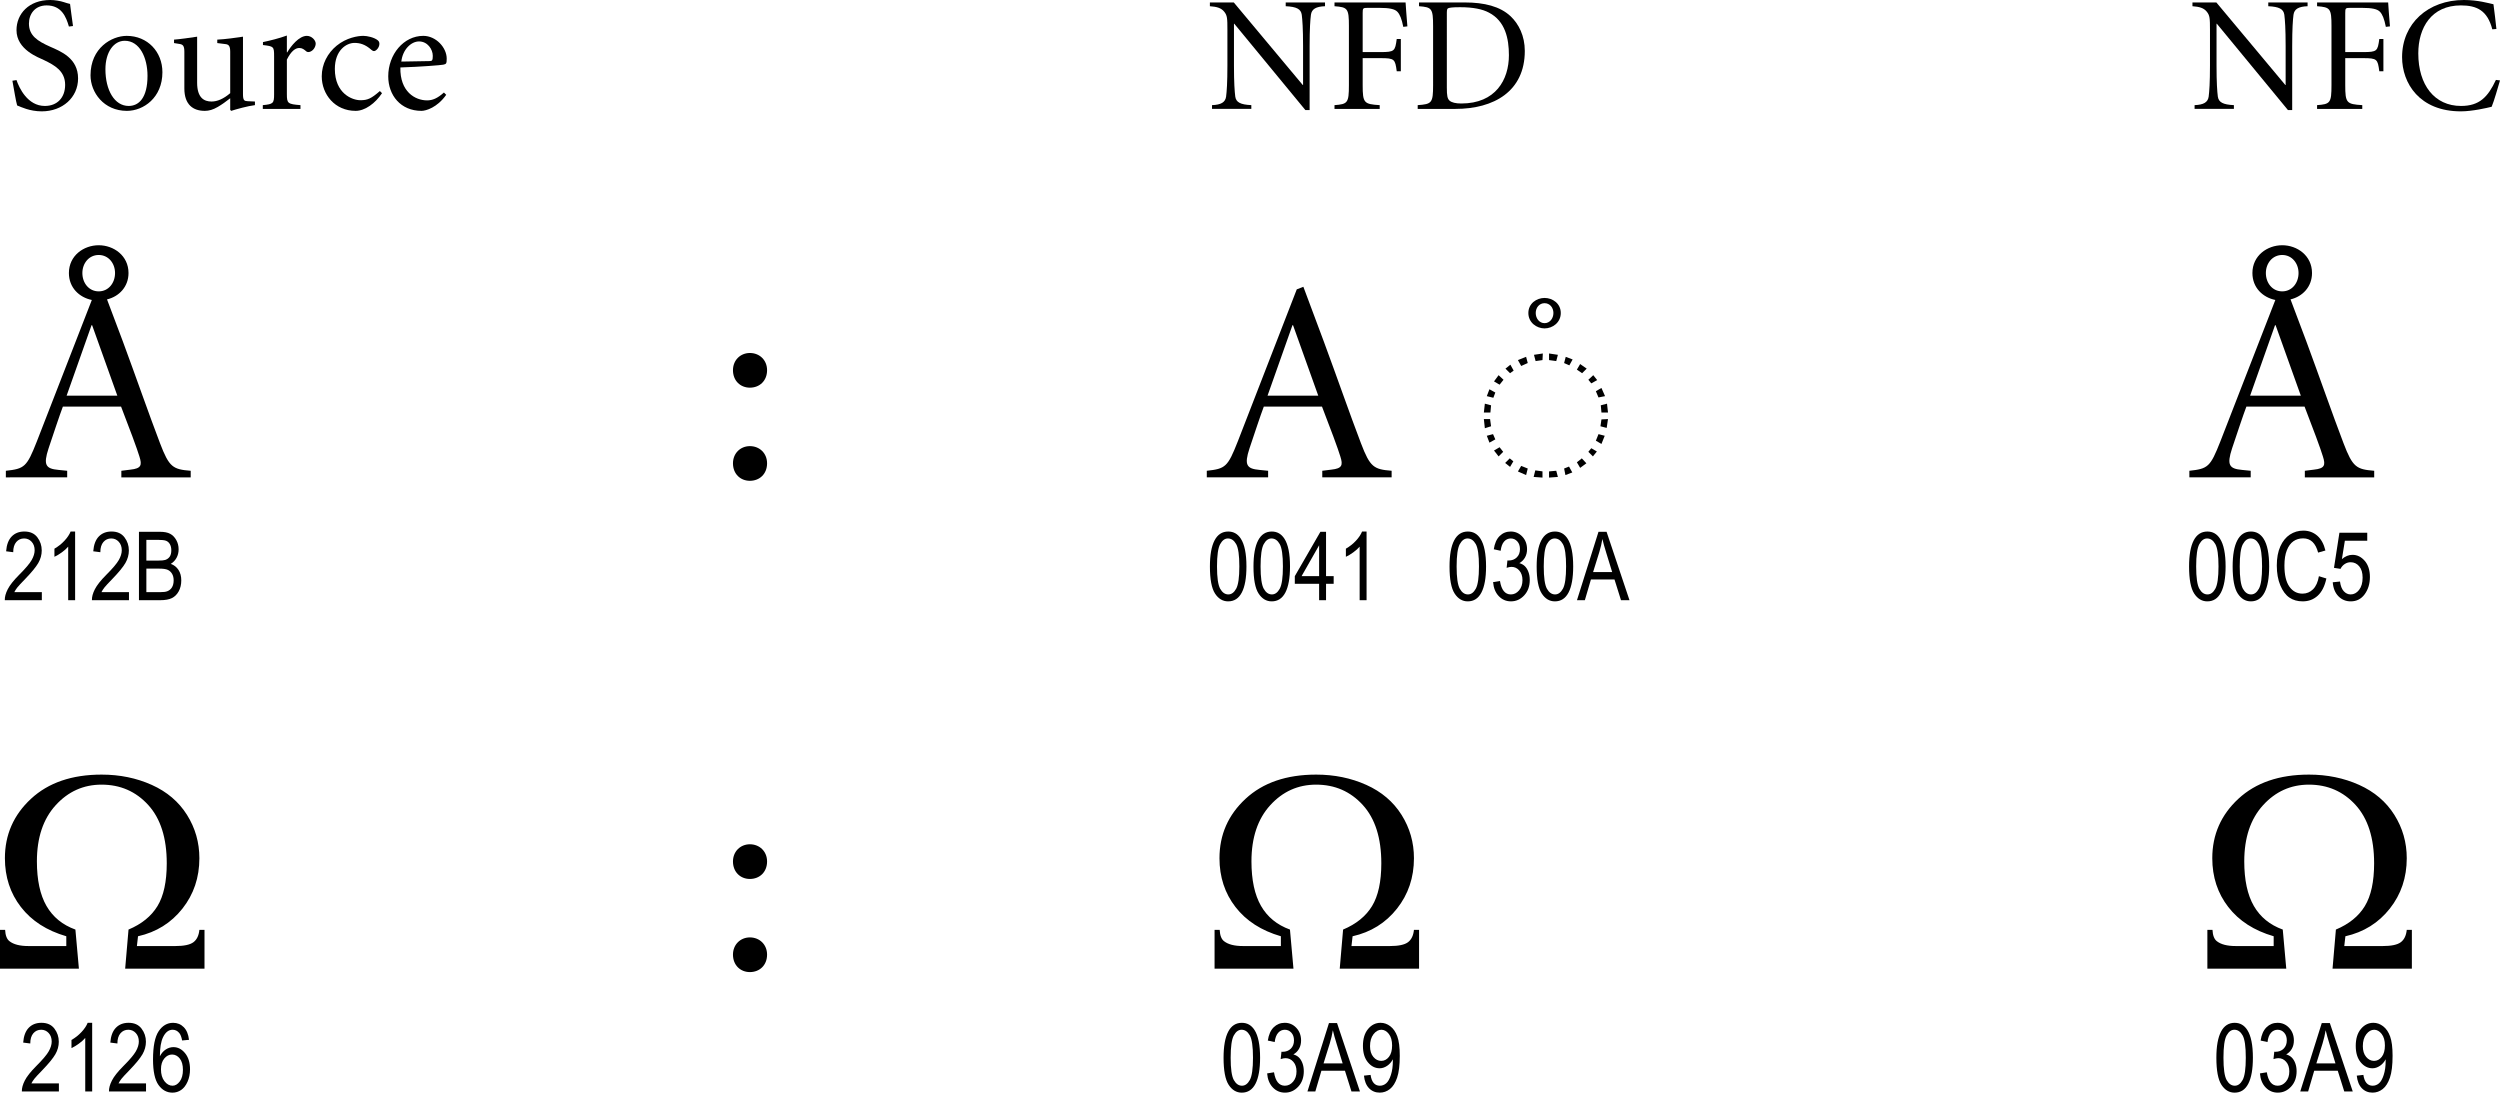 <?xml version="1.0" encoding="utf-8"?>
<!-- Generator: Adobe Illustrator 12.0.1, SVG Export Plug-In . SVG Version: 6.00 Build 51448)  -->
<!DOCTYPE svg PUBLIC "-//W3C//DTD SVG 1.1//EN" "http://www.w3.org/Graphics/SVG/1.1/DTD/svg11.dtd">
<svg  version="1.1" id="Layer_1" xmlns="http://www.w3.org/2000/svg" xmlns:xlink="http://www.w3.org/1999/xlink" width="366.386" height="160.132"
	 viewBox="0 0 366.386 160.132" overflow="visible" enable-background="new 0 0 366.386 160.132" xml:space="preserve">
<g>
	<path d="M347.948,69.96h-10.164v-0.966l1.344-0.168c1.555-0.168,1.723-0.63,1.303-1.932c-0.294-1.008-1.513-4.284-2.688-7.308
		h-8.525c-0.421,1.092-1.513,4.368-2.101,6.132c-0.798,2.436-0.42,2.982,1.47,3.15l1.261,0.126v0.966h-8.988v-0.966
		c2.73-0.294,3.066-0.546,4.536-4.284l8.063-20.748c-1.848-0.378-3.359-1.806-3.359-3.948c0-2.562,2.184-4.074,4.368-4.074
		c2.184,0,4.367,1.512,4.367,4.074c0,2.016-1.386,3.444-3.149,3.864l2.31,6.132c1.975,5.334,3.822,10.668,5.46,14.952
		c1.344,3.528,1.891,3.822,4.494,4.032V69.96z M329.763,57.99h7.434L333.5,47.658h-0.084L329.763,57.99z M332.072,40.014
		c0,1.47,0.966,2.688,2.395,2.688c1.428,0,2.394-1.218,2.394-2.688c0-1.428-0.966-2.646-2.394-2.646
		C333.038,37.368,332.072,38.586,332.072,40.014z"/>
</g>
<g>
	<path d="M320.819,83.019c0-1.683,0.227-2.956,0.68-3.822c0.452-0.866,1.12-1.299,2.003-1.299c0.782,0,1.399,0.351,1.85,1.053
		c0.546,0.848,0.819,2.204,0.819,4.068c0,1.672-0.226,2.942-0.676,3.811c-0.45,0.869-1.119,1.303-2.007,1.303
		c-0.782,0-1.423-0.383-1.922-1.148C321.068,86.218,320.819,84.896,320.819,83.019z M321.858,83.015
		c0,1.627,0.155,2.717,0.466,3.271c0.312,0.553,0.709,0.83,1.194,0.83c0.459,0,0.842-0.28,1.15-0.841s0.463-1.647,0.463-3.261
		c0-1.632-0.155-2.723-0.466-3.274c-0.312-0.552-0.714-0.827-1.208-0.827c-0.454,0-0.834,0.28-1.141,0.841
		C322.012,80.314,321.858,81.401,321.858,83.015z"/>
	<path d="M327.204,83.019c0-1.683,0.227-2.956,0.68-3.822c0.452-0.866,1.12-1.299,2.003-1.299c0.782,0,1.399,0.351,1.85,1.053
		c0.546,0.848,0.819,2.204,0.819,4.068c0,1.672-0.226,2.942-0.676,3.811c-0.45,0.869-1.119,1.303-2.007,1.303
		c-0.782,0-1.423-0.383-1.922-1.148C327.453,86.218,327.204,84.896,327.204,83.019z M328.243,83.015
		c0,1.627,0.155,2.717,0.466,3.271c0.312,0.553,0.709,0.83,1.194,0.83c0.459,0,0.842-0.28,1.15-0.841s0.463-1.647,0.463-3.261
		c0-1.632-0.155-2.723-0.466-3.274c-0.312-0.552-0.714-0.827-1.208-0.827c-0.454,0-0.834,0.28-1.141,0.841
		C328.396,80.314,328.243,81.401,328.243,83.015z"/>
	<path d="M339.847,84.444l1.094,0.336c-0.241,1.126-0.664,1.967-1.268,2.521c-0.604,0.554-1.339,0.831-2.205,0.831
		c-0.761,0-1.411-0.186-1.951-0.558c-0.54-0.371-0.981-0.968-1.326-1.788c-0.344-0.82-0.516-1.789-0.516-2.906
		c0-1.104,0.172-2.037,0.517-2.801c0.344-0.764,0.81-1.34,1.397-1.729c0.589-0.39,1.245-0.585,1.97-0.585
		c0.793,0,1.475,0.247,2.045,0.74c0.569,0.494,0.968,1.219,1.196,2.174l-1.07,0.305c-0.365-1.391-1.097-2.086-2.195-2.086
		c-0.547,0-1.021,0.141-1.422,0.421c-0.401,0.28-0.722,0.718-0.961,1.311c-0.24,0.593-0.359,1.343-0.359,2.251
		c0,1.373,0.241,2.402,0.725,3.09c0.483,0.686,1.127,1.029,1.93,1.029c0.593,0,1.104-0.211,1.535-0.634
		C339.412,85.943,339.7,85.303,339.847,84.444z"/>
	<path d="M341.874,85.335l1.063-0.109c0.082,0.637,0.267,1.111,0.556,1.423c0.288,0.312,0.623,0.468,1.005,0.468
		c0.478,0,0.889-0.22,1.234-0.66c0.345-0.439,0.518-1.04,0.518-1.802c0-0.716-0.167-1.271-0.501-1.665
		c-0.333-0.395-0.752-0.592-1.257-0.592c-0.304,0-0.589,0.086-0.854,0.257s-0.476,0.409-0.63,0.715l-0.953-0.15l0.797-5.149h4.078
		v1.18h-3.281l-0.433,2.689c0.487-0.418,1.004-0.627,1.551-0.627c0.688,0,1.284,0.293,1.792,0.879s0.762,1.376,0.762,2.37
		c0,0.981-0.254,1.821-0.762,2.521s-1.19,1.05-2.047,1.05c-0.71,0-1.311-0.247-1.8-0.742
		C342.222,86.896,341.942,86.21,341.874,85.335z"/>
</g>
<g>
	<path d="M193.784,68.994l1.344-0.168c1.555-0.168,1.723-0.63,1.303-1.932c-0.294-1.008-1.513-4.284-2.688-7.308h-8.525
		c-0.421,1.092-1.513,4.368-2.101,6.132c-0.798,2.436-0.42,2.982,1.47,3.15l1.261,0.126v0.966h-8.988v-0.966
		c2.73-0.294,3.066-0.546,4.536-4.284l8.651-22.302l0.967-0.378l2.981,7.98c1.975,5.334,3.822,10.668,5.46,14.952
		c1.344,3.528,1.891,3.822,4.494,4.032v0.966h-10.164V68.994z M185.763,57.99h7.434L189.5,47.658h-0.084L185.763,57.99z"/>
</g>
<g>
	<path d="M177.319,83.019c0-1.683,0.227-2.956,0.68-3.822c0.452-0.866,1.12-1.299,2.003-1.299c0.782,0,1.399,0.351,1.85,1.053
		c0.546,0.848,0.819,2.204,0.819,4.068c0,1.672-0.226,2.942-0.676,3.811c-0.45,0.869-1.119,1.303-2.007,1.303
		c-0.782,0-1.423-0.383-1.922-1.148C177.568,86.218,177.319,84.896,177.319,83.019z M178.358,83.015
		c0,1.627,0.155,2.717,0.466,3.271c0.312,0.553,0.709,0.83,1.194,0.83c0.459,0,0.842-0.28,1.15-0.841s0.463-1.647,0.463-3.261
		c0-1.632-0.155-2.723-0.466-3.274c-0.312-0.552-0.714-0.827-1.208-0.827c-0.454,0-0.834,0.28-1.141,0.841
		C178.512,80.314,178.358,81.401,178.358,83.015z"/>
	<path d="M183.704,83.019c0-1.683,0.227-2.956,0.68-3.822c0.452-0.866,1.12-1.299,2.003-1.299c0.782,0,1.399,0.351,1.85,1.053
		c0.546,0.848,0.819,2.204,0.819,4.068c0,1.672-0.226,2.942-0.676,3.811c-0.45,0.869-1.119,1.303-2.007,1.303
		c-0.782,0-1.423-0.383-1.922-1.148C183.953,86.218,183.704,84.896,183.704,83.019z M184.743,83.015
		c0,1.627,0.155,2.717,0.466,3.271c0.312,0.553,0.709,0.83,1.194,0.83c0.459,0,0.842-0.28,1.15-0.841s0.463-1.647,0.463-3.261
		c0-1.632-0.155-2.723-0.466-3.274c-0.312-0.552-0.714-0.827-1.208-0.827c-0.454,0-0.834,0.28-1.141,0.841
		C184.896,80.314,184.743,81.401,184.743,83.015z"/>
	<path d="M193.323,87.96v-2.398h-3.563v-1.125l3.75-6.5h0.828v6.5h1.117v1.125h-1.117v2.398H193.323z M193.323,84.437v-4.522
		l-2.571,4.522H193.323z"/>
	<path d="M200.278,87.96h-1.016v-7.844c-0.232,0.273-0.545,0.553-0.937,0.838s-0.751,0.501-1.079,0.646v-1.188
		c0.556-0.319,1.047-0.709,1.474-1.169c0.426-0.46,0.726-0.909,0.898-1.347h0.659V87.96z"/>
	<path d="M212.436,83.019c0-1.683,0.227-2.956,0.679-3.822c0.453-0.866,1.121-1.299,2.004-1.299c0.783,0,1.399,0.351,1.85,1.053
		c0.546,0.848,0.819,2.204,0.819,4.068c0,1.672-0.226,2.942-0.676,3.811c-0.45,0.869-1.119,1.303-2.007,1.303
		c-0.783,0-1.423-0.383-1.922-1.148C212.685,86.218,212.436,84.896,212.436,83.019z M213.475,83.015
		c0,1.627,0.155,2.717,0.466,3.271c0.312,0.553,0.709,0.83,1.194,0.83c0.459,0,0.842-0.28,1.15-0.841s0.463-1.647,0.463-3.261
		c0-1.632-0.155-2.723-0.466-3.274c-0.312-0.552-0.714-0.827-1.208-0.827c-0.454,0-0.834,0.28-1.141,0.841
		C213.628,80.314,213.475,81.401,213.475,83.015z"/>
	<path d="M218.82,85.312l1.008-0.164c0.21,1.313,0.741,1.969,1.594,1.969c0.46,0,0.859-0.194,1.197-0.584
		c0.337-0.39,0.506-0.895,0.506-1.514c0-0.584-0.155-1.053-0.466-1.408c-0.31-0.355-0.691-0.533-1.143-0.533
		c-0.191,0-0.429,0.046-0.712,0.137l0.117-1.082l0.157,0.014c0.498,0,0.902-0.152,1.213-0.457s0.466-0.711,0.466-1.221
		c0-0.468-0.13-0.844-0.39-1.129c-0.26-0.283-0.576-0.426-0.949-0.426c-0.387,0-0.714,0.149-0.98,0.447
		c-0.267,0.299-0.436,0.751-0.509,1.357l-1.008-0.219c0.128-0.858,0.415-1.506,0.861-1.944c0.447-0.438,0.987-0.657,1.62-0.657
		c0.666,0,1.231,0.246,1.696,0.738c0.465,0.491,0.697,1.111,0.697,1.857c0,0.456-0.1,0.859-0.298,1.21s-0.475,0.626-0.83,0.826
		c0.327,0.092,0.598,0.242,0.811,0.451c0.214,0.21,0.387,0.489,0.519,0.841c0.132,0.351,0.197,0.742,0.197,1.175
		c0,0.92-0.271,1.673-0.813,2.258s-1.19,0.878-1.946,0.878c-0.701,0-1.296-0.255-1.783-0.765S218.889,86.172,218.82,85.312z"/>
	<path d="M225.205,83.019c0-1.683,0.227-2.956,0.679-3.822c0.453-0.866,1.121-1.299,2.004-1.299c0.783,0,1.399,0.351,1.85,1.053
		c0.546,0.848,0.819,2.204,0.819,4.068c0,1.672-0.226,2.942-0.676,3.811c-0.45,0.869-1.119,1.303-2.007,1.303
		c-0.783,0-1.423-0.383-1.922-1.148C225.454,86.218,225.205,84.896,225.205,83.019z M226.244,83.015
		c0,1.627,0.155,2.717,0.466,3.271c0.312,0.553,0.709,0.83,1.194,0.83c0.459,0,0.842-0.28,1.15-0.841s0.463-1.647,0.463-3.261
		c0-1.632-0.155-2.723-0.466-3.274c-0.312-0.552-0.714-0.827-1.208-0.827c-0.454,0-0.834,0.28-1.141,0.841
		C226.397,80.314,226.244,81.401,226.244,83.015z"/>
	<path d="M231.113,87.96l3.153-10.023h1.184l3.358,10.023h-1.244l-0.954-3.039h-3.452l-0.89,3.039H231.113z M233.474,83.843h2.798
		l-0.854-2.775c-0.265-0.853-0.458-1.545-0.581-2.078c-0.106,0.643-0.256,1.28-0.449,1.914L233.474,83.843z"/>
</g>
<g>
	<path d="M207.969,141.96h-11.625l0.491-5.729c1.922-0.806,3.336-1.952,4.242-3.44s1.36-3.578,1.36-6.268
		c0-3.714-0.905-6.564-2.718-8.551c-1.811-1.986-4.091-2.98-6.839-2.98c-2.652,0-4.895,1.008-6.727,3.021s-2.748,4.755-2.748,8.223
		c0,2.731,0.468,4.909,1.405,6.534s2.35,2.778,4.238,3.461l0.513,5.729H178v-5.688h0.75c0.04,0.818,0.255,1.375,0.646,1.67
		c0.604,0.471,1.524,0.705,2.761,0.705h5.56v-1.434c-2.869-0.833-5.086-2.261-6.65-4.283c-1.564-2.021-2.347-4.406-2.347-7.152
		c0-3.443,1.274-6.347,3.823-8.711c2.55-2.363,5.998-3.545,10.345-3.545c2.665,0,5.115,0.502,7.351,1.506
		c2.234,1.005,3.957,2.471,5.167,4.396c1.21,1.927,1.814,4.045,1.814,6.354c0,2.828-0.83,5.291-2.489,7.389
		c-1.659,2.097-3.828,3.445-6.504,4.047l-0.164,1.434h5.626c1.274,0,2.16-0.188,2.659-0.563c0.498-0.376,0.789-0.979,0.872-1.812
		h0.75V141.96z"/>
</g>
<g>
	<path d="M29.969,141.96H18.344l0.491-5.729c1.922-0.806,3.336-1.952,4.243-3.44c0.906-1.488,1.36-3.578,1.36-6.268
		c0-3.714-0.906-6.564-2.717-8.551s-4.091-2.98-6.839-2.98c-2.652,0-4.895,1.008-6.727,3.021s-2.748,4.755-2.748,8.223
		c0,2.731,0.468,4.909,1.405,6.534s2.35,2.778,4.238,3.461l0.513,5.729H0v-5.688h0.75c0.04,0.818,0.255,1.375,0.645,1.67
		c0.604,0.471,1.525,0.705,2.761,0.705h5.56v-1.434c-2.869-0.833-5.086-2.261-6.65-4.283c-1.564-2.021-2.347-4.406-2.347-7.152
		c0-3.443,1.274-6.347,3.824-8.711c2.549-2.363,5.998-3.545,10.344-3.545c2.665,0,5.115,0.502,7.351,1.506
		c2.235,1.005,3.957,2.471,5.167,4.396c1.209,1.927,1.814,4.045,1.814,6.354c0,2.828-0.83,5.291-2.489,7.389
		c-1.659,2.097-3.828,3.445-6.504,4.047l-0.164,1.434h5.626c1.274,0,2.16-0.188,2.659-0.563s0.79-0.979,0.873-1.812h0.75V141.96z"/>
</g>
<g>
	<path d="M179.319,155.019c0-1.683,0.227-2.956,0.68-3.822c0.452-0.866,1.12-1.299,2.003-1.299c0.782,0,1.399,0.351,1.85,1.053
		c0.546,0.848,0.819,2.204,0.819,4.068c0,1.672-0.226,2.942-0.676,3.811c-0.45,0.869-1.119,1.303-2.007,1.303
		c-0.782,0-1.423-0.383-1.922-1.148C179.568,158.218,179.319,156.896,179.319,155.019z M180.358,155.015
		c0,1.627,0.155,2.717,0.466,3.271c0.312,0.553,0.709,0.83,1.194,0.83c0.459,0,0.842-0.28,1.15-0.841s0.463-1.647,0.463-3.261
		c0-1.632-0.155-2.723-0.466-3.274c-0.312-0.552-0.714-0.827-1.208-0.827c-0.454,0-0.834,0.28-1.141,0.841
		C180.512,152.314,180.358,153.401,180.358,155.015z"/>
	<path d="M185.704,157.312l1.008-0.164c0.21,1.313,0.741,1.969,1.594,1.969c0.461,0,0.859-0.194,1.197-0.584
		c0.337-0.39,0.506-0.895,0.506-1.514c0-0.584-0.155-1.053-0.466-1.408c-0.31-0.355-0.691-0.533-1.143-0.533
		c-0.191,0-0.429,0.046-0.712,0.137l0.117-1.082l0.157,0.014c0.498,0,0.902-0.152,1.213-0.457s0.466-0.711,0.466-1.221
		c0-0.468-0.13-0.844-0.39-1.129c-0.26-0.283-0.576-0.426-0.949-0.426c-0.388,0-0.714,0.149-0.98,0.447
		c-0.267,0.299-0.437,0.751-0.509,1.357l-1.008-0.219c0.128-0.858,0.415-1.506,0.861-1.944c0.447-0.438,0.987-0.657,1.621-0.657
		c0.665,0,1.23,0.246,1.695,0.738c0.465,0.491,0.697,1.111,0.697,1.857c0,0.456-0.1,0.859-0.298,1.21s-0.475,0.626-0.83,0.826
		c0.327,0.092,0.597,0.242,0.811,0.451c0.214,0.21,0.387,0.489,0.519,0.841c0.131,0.351,0.197,0.742,0.197,1.175
		c0,0.92-0.271,1.673-0.813,2.258c-0.542,0.585-1.191,0.878-1.946,0.878c-0.702,0-1.296-0.255-1.783-0.765
		S185.772,158.172,185.704,157.312z"/>
	<path d="M191.612,159.96l3.153-10.023h1.184l3.358,10.023h-1.244l-0.955-3.039h-3.451l-0.89,3.039H191.612z M193.973,155.843h2.798
		l-0.854-2.775c-0.265-0.853-0.458-1.545-0.581-2.078c-0.106,0.643-0.256,1.28-0.449,1.914L193.973,155.843z"/>
	<path d="M199.894,157.64l0.969-0.109c0.154,1.058,0.609,1.586,1.363,1.586c0.337,0,0.643-0.115,0.918-0.345
		c0.274-0.23,0.508-0.639,0.698-1.227c0.191-0.587,0.286-1.272,0.286-2.056v-0.246c-0.209,0.405-0.49,0.727-0.845,0.963
		c-0.354,0.237-0.716,0.355-1.084,0.355c-0.668,0-1.244-0.293-1.729-0.878c-0.483-0.586-0.726-1.387-0.726-2.403
		c0-1.048,0.251-1.873,0.754-2.478c0.503-0.604,1.113-0.905,1.833-0.905c0.509,0,0.984,0.169,1.426,0.506
		c0.441,0.338,0.783,0.834,1.024,1.49c0.24,0.656,0.361,1.603,0.361,2.838c0,1.376-0.13,2.444-0.389,3.206
		c-0.26,0.761-0.611,1.317-1.056,1.668c-0.443,0.351-0.94,0.526-1.491,0.526c-0.624,0-1.145-0.213-1.563-0.641
		C200.226,159.065,199.976,158.447,199.894,157.64z M204.019,153.218c0-0.716-0.159-1.278-0.477-1.689
		c-0.318-0.41-0.684-0.615-1.097-0.615c-0.431,0-0.815,0.219-1.154,0.656c-0.338,0.438-0.507,1.021-0.507,1.752
		c0,0.656,0.161,1.18,0.483,1.569s0.708,0.585,1.157,0.585c0.445,0,0.822-0.196,1.131-0.588
		C203.864,154.495,204.019,153.938,204.019,153.218z"/>
</g>
<g>
	<path d="M8.632,158.78v1.18h-5.43c-0.014-0.479,0.13-1.014,0.433-1.605c0.302-0.593,0.855-1.292,1.659-2.099
		c0.94-0.939,1.556-1.666,1.847-2.179c0.291-0.513,0.436-0.991,0.436-1.434c0-0.511-0.148-0.927-0.445-1.248
		s-0.663-0.482-1.098-0.482c-0.467,0-0.85,0.174-1.149,0.521c-0.299,0.347-0.449,0.846-0.449,1.494l-1.039-0.133
		c0.073-0.962,0.345-1.686,0.815-2.17c0.471-0.486,1.09-0.729,1.859-0.729c0.836,0,1.47,0.282,1.9,0.848s0.645,1.208,0.645,1.928
		c0,0.639-0.168,1.25-0.505,1.836s-0.977,1.366-1.919,2.342c-0.601,0.616-0.989,1.036-1.165,1.26
		c-0.175,0.223-0.317,0.446-0.427,0.67H8.632z"/>
	<path d="M13.509,159.96h-1.016v-7.844c-0.232,0.273-0.544,0.553-0.936,0.838c-0.392,0.285-0.751,0.501-1.08,0.646v-1.188
		c0.556-0.319,1.047-0.709,1.474-1.169c0.426-0.46,0.726-0.909,0.899-1.347h0.659V159.96z"/>
	<path d="M21.401,158.78v1.18h-5.43c-0.014-0.479,0.13-1.014,0.433-1.605c0.302-0.593,0.855-1.292,1.659-2.099
		c0.94-0.939,1.556-1.666,1.847-2.179c0.291-0.513,0.436-0.991,0.436-1.434c0-0.511-0.148-0.927-0.445-1.248
		s-0.663-0.482-1.098-0.482c-0.467,0-0.85,0.174-1.149,0.521c-0.299,0.347-0.449,0.846-0.449,1.494l-1.039-0.133
		c0.073-0.962,0.345-1.686,0.815-2.17c0.471-0.486,1.09-0.729,1.859-0.729c0.836,0,1.47,0.282,1.9,0.848s0.645,1.208,0.645,1.928
		c0,0.639-0.168,1.25-0.505,1.836s-0.977,1.366-1.919,2.342c-0.601,0.616-0.989,1.036-1.165,1.26
		c-0.175,0.223-0.317,0.446-0.427,0.67H21.401z"/>
	<path d="M27.7,152.39l-1.008,0.094c-0.095-0.512-0.236-0.877-0.422-1.095c-0.268-0.317-0.59-0.476-0.966-0.476
		c-0.585,0-1.055,0.364-1.409,1.093c-0.304,0.628-0.458,1.557-0.462,2.786c0.231-0.438,0.523-0.769,0.873-0.994
		c0.351-0.225,0.721-0.338,1.112-0.338c0.651,0,1.218,0.295,1.703,0.885c0.484,0.591,0.727,1.38,0.727,2.369
		c0,0.67-0.122,1.277-0.365,1.822c-0.244,0.544-0.557,0.946-0.939,1.206s-0.804,0.39-1.263,0.39c-0.829,0-1.512-0.374-2.049-1.121
		c-0.537-0.748-0.806-1.994-0.806-3.74c0-1.937,0.275-3.316,0.825-4.139c0.551-0.823,1.255-1.234,2.115-1.234
		c0.623,0,1.145,0.213,1.565,0.639S27.609,151.579,27.7,152.39z M23.591,156.712c0,0.724,0.17,1.306,0.51,1.745
		s0.735,0.659,1.184,0.659c0.395,0,0.748-0.207,1.058-0.621c0.311-0.415,0.466-0.984,0.466-1.709c0-0.71-0.154-1.261-0.463-1.652
		s-0.685-0.588-1.129-0.588c-0.436,0-0.815,0.194-1.14,0.584C23.753,155.52,23.591,156.047,23.591,156.712z"/>
</g>
<g>
	<path d="M2.418,11.736c0.384,1.128,1.608,3.792,4.152,3.792c1.824,0,2.976-1.224,2.976-3.096c0-2.04-1.56-2.88-3.096-3.624
		C5.658,8.424,2.418,7.296,2.418,4.416C2.418,2.04,4.218,0,7.362,0c0.672,0,1.488,0.144,1.992,0.312
		c0.312,0.096,0.648,0.216,0.912,0.264c0.096,0.84,0.24,1.8,0.432,3.24l-0.6,0.072C9.69,2.472,9.019,0.792,6.834,0.792
		c-1.704,0-2.592,1.248-2.592,2.664c0,1.776,1.272,2.568,3.096,3.384c1.584,0.696,4.104,1.68,4.104,4.656
		c0,2.784-2.28,4.824-5.328,4.824c-0.864,0-1.68-0.168-2.28-0.36s-1.032-0.384-1.32-0.504c-0.192-0.624-0.456-2.328-0.696-3.624
		L2.418,11.736z"/>
	<path d="M13.266,11.04c0-4.032,3.12-5.784,5.304-5.784c3.048,0,5.232,2.328,5.232,5.328c0,3.744-2.784,5.664-5.208,5.664
		C15.21,16.248,13.266,13.536,13.266,11.04z M21.618,11.112c0-2.664-1.152-5.136-3.336-5.136c-1.608,0-2.832,1.656-2.832,4.176
		c0,3.048,1.32,5.376,3.408,5.376C20.346,15.528,21.618,14.352,21.618,11.112z"/>
	<path d="M33.738,7.584c0-0.888-0.24-1.08-0.744-1.128l-1.152-0.144V5.808c1.104-0.048,2.856-0.288,3.768-0.432v8.4
		c0,0.96,0.192,1.032,0.696,1.056l1.056,0.048v0.528c-1.008,0.12-2.76,0.6-3.48,0.84l-0.144-0.144V14.4
		c-0.552,0.432-1.2,0.912-1.824,1.272c-0.696,0.408-1.296,0.576-1.896,0.576c-1.704,0-3-0.888-3-3.288V7.584
		c0-0.888-0.216-1.08-0.768-1.152l-0.744-0.12V5.808c0.72-0.048,2.472-0.288,3.384-0.432v6.744c0,2.232,1.032,2.76,2.112,2.76
		c0.84,0,1.752-0.384,2.736-1.224V7.584z"/>
	<path d="M42.042,13.8c0,1.344,0.12,1.464,1.992,1.608v0.552h-5.52v-0.552c1.536-0.144,1.656-0.264,1.656-1.608V8.256
		c0-1.44-0.048-1.464-1.632-1.656V6.168c1.128-0.24,2.304-0.528,3.504-0.96V7.68h0.048c0.552-0.936,1.728-2.424,2.88-2.424
		c0.72,0,1.296,0.648,1.296,1.128c0,0.408-0.264,0.96-0.768,1.176c-0.264,0.12-0.48,0.072-0.6-0.024
		c-0.336-0.288-0.6-0.504-1.032-0.504c-0.576,0-1.2,0.456-1.824,1.704V13.8z"/>
	<path d="M55.986,13.656c-0.984,1.488-2.496,2.592-3.864,2.592c-3.048,0-4.968-2.424-4.968-5.064c0-1.8,0.864-3.408,2.184-4.488
		c1.44-1.176,3.096-1.44,3.912-1.44c0.552,0,1.584,0.216,2.112,0.648c0.168,0.144,0.24,0.288,0.24,0.528
		c0,0.528-0.48,1.056-0.792,1.056c-0.096,0-0.192-0.024-0.36-0.168c-0.936-0.84-1.728-1.032-2.496-1.032
		c-1.176,0-2.88,1.056-2.88,3.816c0,3.624,2.568,4.584,3.744,4.584c1.056,0,1.584-0.24,2.856-1.344L55.986,13.656z"/>
	<path d="M65.394,13.896c-1.32,1.872-2.976,2.352-3.624,2.352c-3.048,0-4.872-2.28-4.872-5.064c0-3.216,2.256-5.928,5.136-5.928
		c1.872,0,3.432,1.728,3.432,3.336c0,0.744-0.072,0.792-0.504,0.888c-0.336,0.072-3.312,0.312-6.288,0.408
		c-0.072,3.576,2.184,4.824,3.912,4.824c0.792,0,1.512-0.288,2.472-1.152L65.394,13.896z M62.994,8.952
		c0.336,0,0.432-0.12,0.432-0.768c0-0.96-0.768-2.112-2.016-2.112c-1.152,0-2.4,1.176-2.592,2.952L62.994,8.952z"/>
</g>
<g>
	<path d="M191.931,16.128h-0.624L180.891,3.48h-0.048V9.6c0,2.52,0.096,3.816,0.191,4.56c0.12,0.84,0.769,1.176,2.353,1.248v0.552
		h-5.761v-0.552c1.32-0.048,1.944-0.408,2.064-1.248c0.096-0.744,0.192-2.04,0.192-4.56V4.392c0-1.728-0.024-2.112-0.456-2.664
		c-0.456-0.576-1.104-0.744-2.112-0.816V0.36h3.504l10.104,12.096h0.048V6.72c0-2.52-0.097-3.816-0.192-4.56
		c-0.12-0.84-0.768-1.176-2.352-1.248V0.36h5.76v0.552c-1.32,0.048-1.944,0.408-2.064,1.248c-0.096,0.744-0.191,2.04-0.191,4.56
		V16.128z"/>
	<path d="M197.69,3.84c0-2.616-0.191-2.784-2.112-2.928V0.36h10.417c0.023,0.408,0.144,2.16,0.264,3.504l-0.601,0.072
		c-0.239-1.2-0.504-1.824-0.863-2.208c-0.384-0.408-1.177-0.576-2.641-0.576h-1.728c-0.672,0-0.72,0.048-0.72,0.744v5.736h2.615
		c2.064,0,2.137-0.144,2.376-1.92h0.601v4.728h-0.601c-0.239-1.776-0.312-1.92-2.376-1.92h-2.615v3.96
		c0,2.616,0.191,2.784,2.495,2.928v0.552h-6.624v-0.552c1.921-0.144,2.112-0.312,2.112-2.928V3.84z"/>
	<path d="M214.682,0.36c2.856,0,5.16,0.576,6.696,2.016c1.2,1.128,2.088,2.88,2.088,5.088c0,5.928-4.536,8.496-10.176,8.496h-5.521
		v-0.552c2.064-0.144,2.257-0.312,2.257-2.928V3.84c0-2.616-0.192-2.784-2.064-2.928V0.36H214.682z M212.042,12.888
		c0,1.104,0.072,1.584,0.408,1.872c0.312,0.264,0.888,0.408,1.704,0.408c5.04,0,6.983-3.48,6.983-7.08
		c0-2.424-0.527-4.992-2.928-6.24c-0.936-0.504-2.304-0.792-4.224-0.792c-1.2,0-1.536,0.072-1.729,0.144
		c-0.144,0.048-0.216,0.192-0.216,0.672V12.888z"/>
</g>
<g>
	<path d="M335.931,16.128h-0.624L324.891,3.48h-0.048V9.6c0,2.52,0.096,3.816,0.191,4.56c0.12,0.84,0.769,1.176,2.353,1.248v0.552
		h-5.761v-0.552c1.32-0.048,1.944-0.408,2.064-1.248c0.096-0.744,0.192-2.04,0.192-4.56V4.392c0-1.728-0.024-2.112-0.456-2.664
		c-0.456-0.576-1.104-0.744-2.112-0.816V0.36h3.504l10.104,12.096h0.048V6.72c0-2.52-0.097-3.816-0.192-4.56
		c-0.12-0.84-0.768-1.176-2.352-1.248V0.36h5.76v0.552c-1.32,0.048-1.944,0.408-2.064,1.248c-0.096,0.744-0.191,2.04-0.191,4.56
		V16.128z"/>
	<path d="M341.69,3.84c0-2.616-0.191-2.784-2.112-2.928V0.36h10.417c0.023,0.408,0.144,2.16,0.264,3.504l-0.601,0.072
		c-0.239-1.2-0.504-1.824-0.863-2.208c-0.384-0.408-1.177-0.576-2.641-0.576h-1.728c-0.672,0-0.72,0.048-0.72,0.744v5.736h2.615
		c2.064,0,2.137-0.144,2.376-1.92h0.601v4.728h-0.601c-0.239-1.776-0.312-1.92-2.376-1.92h-2.615v3.96
		c0,2.616,0.191,2.784,2.495,2.928v0.552h-6.624v-0.552c1.921-0.144,2.112-0.312,2.112-2.928V3.84z"/>
	<path d="M365.258,4.296c-0.72-2.76-2.256-3.504-4.607-3.504c-4.32,0-6.24,3.264-6.24,7.032c0,4.632,2.376,7.704,6.264,7.704
		c2.688,0,3.937-1.296,5.112-3.816l0.6,0.072c-0.312,1.032-0.84,2.952-1.224,3.864c-0.672,0.168-2.832,0.672-4.512,0.672
		c-6.072,0-8.616-4.128-8.616-7.944c0-4.944,3.815-8.376,9.072-8.376c2.04,0,3.647,0.48,4.319,0.624
		c0.192,1.32,0.288,2.376,0.433,3.624L365.258,4.296z"/>
</g>
<g>
	<path d="M27.948,69.96H17.784v-0.966l1.344-0.168c1.554-0.168,1.722-0.63,1.302-1.932c-0.294-1.008-1.512-4.284-2.688-7.308H9.216
		c-0.42,1.092-1.512,4.368-2.1,6.132c-0.798,2.436-0.42,2.982,1.47,3.15l1.26,0.126v0.966H0.858v-0.966
		c2.73-0.294,3.066-0.546,4.536-4.284l8.064-20.748c-1.848-0.378-3.36-1.806-3.36-3.948c0-2.562,2.184-4.074,4.368-4.074
		s4.368,1.512,4.368,4.074c0,2.016-1.386,3.444-3.15,3.864l2.31,6.132c1.974,5.334,3.822,10.668,5.46,14.952
		c1.344,3.528,1.89,3.822,4.494,4.032V69.96z M9.762,57.99h7.434L13.5,47.658h-0.084L9.762,57.99z M12.072,40.014
		c0,1.47,0.966,2.688,2.394,2.688c1.428,0,2.394-1.218,2.394-2.688c0-1.428-0.966-2.646-2.394-2.646
		C13.039,37.368,12.072,38.586,12.072,40.014z"/>
</g>
<g>
	<path d="M6.132,86.78v1.18h-5.43c-0.014-0.479,0.13-1.014,0.433-1.605c0.302-0.593,0.855-1.292,1.659-2.099
		c0.94-0.939,1.556-1.666,1.847-2.179c0.291-0.513,0.436-0.991,0.436-1.434c0-0.511-0.148-0.927-0.445-1.248
		s-0.663-0.482-1.098-0.482c-0.467,0-0.85,0.174-1.149,0.521c-0.299,0.347-0.449,0.846-0.449,1.494l-1.039-0.133
		c0.073-0.962,0.345-1.686,0.815-2.17c0.471-0.486,1.09-0.729,1.859-0.729c0.836,0,1.47,0.282,1.9,0.848s0.645,1.208,0.645,1.928
		c0,0.639-0.168,1.25-0.505,1.836s-0.977,1.366-1.919,2.342c-0.601,0.616-0.989,1.036-1.165,1.26
		c-0.175,0.223-0.317,0.446-0.427,0.67H6.132z"/>
	<path d="M11.009,87.96H9.993v-7.844c-0.232,0.273-0.544,0.553-0.936,0.838c-0.392,0.285-0.751,0.501-1.08,0.646v-1.188
		c0.556-0.319,1.047-0.709,1.474-1.169c0.426-0.46,0.726-0.909,0.899-1.347h0.659V87.96z"/>
	<path d="M18.901,86.78v1.18h-5.43c-0.014-0.479,0.13-1.014,0.433-1.605c0.302-0.593,0.855-1.292,1.659-2.099
		c0.94-0.939,1.556-1.666,1.847-2.179c0.291-0.513,0.436-0.991,0.436-1.434c0-0.511-0.148-0.927-0.445-1.248
		s-0.663-0.482-1.098-0.482c-0.467,0-0.85,0.174-1.149,0.521c-0.299,0.347-0.449,0.846-0.449,1.494l-1.039-0.133
		c0.073-0.962,0.345-1.686,0.815-2.17c0.471-0.486,1.09-0.729,1.859-0.729c0.836,0,1.47,0.282,1.9,0.848s0.645,1.208,0.645,1.928
		c0,0.639-0.168,1.25-0.505,1.836s-0.977,1.366-1.919,2.342c-0.601,0.616-0.989,1.036-1.165,1.26
		c-0.175,0.223-0.317,0.446-0.427,0.67H18.901z"/>
	<path d="M20.364,87.96V77.937h3.084c0.625,0,1.119,0.097,1.484,0.291s0.664,0.497,0.896,0.908c0.232,0.41,0.349,0.865,0.349,1.363
		c0,0.461-0.1,0.876-0.3,1.246c-0.2,0.37-0.482,0.667-0.846,0.891c0.476,0.173,0.851,0.468,1.125,0.884
		c0.274,0.417,0.411,0.93,0.411,1.539c0,0.605-0.124,1.137-0.372,1.595c-0.249,0.457-0.58,0.789-0.994,0.996
		c-0.415,0.207-0.984,0.311-1.708,0.311H20.364z M21.45,82.155h1.78c0.465,0,0.796-0.032,0.993-0.096
		c0.283-0.097,0.501-0.258,0.654-0.484c0.153-0.226,0.229-0.533,0.229-0.922c0-0.361-0.07-0.662-0.209-0.902
		s-0.324-0.406-0.555-0.498c-0.23-0.091-0.645-0.137-1.242-0.137h-1.65V82.155z M21.45,86.78h2.048c0.452,0,0.786-0.041,1-0.123
		c0.311-0.118,0.547-0.313,0.709-0.584c0.162-0.271,0.243-0.612,0.243-1.022c0-0.378-0.078-0.698-0.233-0.96
		c-0.155-0.263-0.364-0.454-0.626-0.574c-0.263-0.121-0.675-0.182-1.236-0.182H21.45V86.78z"/>
</g>
<g>
	<path d="M353.469,141.96h-11.625l0.491-5.729c1.922-0.806,3.336-1.952,4.242-3.44s1.36-3.578,1.36-6.268
		c0-3.714-0.905-6.564-2.718-8.551c-1.811-1.986-4.091-2.98-6.839-2.98c-2.652,0-4.895,1.008-6.727,3.021s-2.748,4.755-2.748,8.223
		c0,2.731,0.468,4.909,1.405,6.534s2.35,2.778,4.238,3.461l0.513,5.729H323.5v-5.688h0.75c0.04,0.818,0.255,1.375,0.646,1.67
		c0.604,0.471,1.524,0.705,2.761,0.705h5.56v-1.434c-2.869-0.833-5.086-2.261-6.65-4.283c-1.564-2.021-2.347-4.406-2.347-7.152
		c0-3.443,1.274-6.347,3.823-8.711c2.55-2.363,5.998-3.545,10.345-3.545c2.665,0,5.115,0.502,7.351,1.506
		c2.234,1.005,3.957,2.471,5.167,4.396c1.21,1.927,1.814,4.045,1.814,6.354c0,2.828-0.83,5.291-2.489,7.389
		c-1.659,2.097-3.828,3.445-6.504,4.047l-0.164,1.434h5.626c1.274,0,2.16-0.188,2.659-0.563c0.498-0.376,0.789-0.979,0.872-1.812
		h0.75V141.96z"/>
</g>
<g>
	<path d="M324.819,155.019c0-1.683,0.227-2.956,0.68-3.822c0.452-0.866,1.12-1.299,2.003-1.299c0.782,0,1.399,0.351,1.85,1.053
		c0.546,0.848,0.819,2.204,0.819,4.068c0,1.672-0.226,2.942-0.676,3.811c-0.45,0.869-1.119,1.303-2.007,1.303
		c-0.782,0-1.423-0.383-1.922-1.148C325.068,158.218,324.819,156.896,324.819,155.019z M325.858,155.015
		c0,1.627,0.155,2.717,0.466,3.271c0.312,0.553,0.709,0.83,1.194,0.83c0.459,0,0.842-0.28,1.15-0.841s0.463-1.647,0.463-3.261
		c0-1.632-0.155-2.723-0.466-3.274c-0.312-0.552-0.714-0.827-1.208-0.827c-0.454,0-0.834,0.28-1.141,0.841
		C326.012,152.314,325.858,153.401,325.858,155.015z"/>
	<path d="M331.204,157.312l1.008-0.164c0.21,1.313,0.741,1.969,1.594,1.969c0.461,0,0.859-0.194,1.197-0.584
		c0.337-0.39,0.506-0.895,0.506-1.514c0-0.584-0.155-1.053-0.466-1.408c-0.31-0.355-0.691-0.533-1.143-0.533
		c-0.191,0-0.429,0.046-0.712,0.137l0.117-1.082l0.157,0.014c0.498,0,0.902-0.152,1.213-0.457s0.466-0.711,0.466-1.221
		c0-0.468-0.13-0.844-0.39-1.129c-0.26-0.283-0.576-0.426-0.949-0.426c-0.388,0-0.714,0.149-0.98,0.447
		c-0.267,0.299-0.437,0.751-0.509,1.357l-1.008-0.219c0.128-0.858,0.415-1.506,0.861-1.944c0.447-0.438,0.987-0.657,1.621-0.657
		c0.665,0,1.23,0.246,1.695,0.738c0.465,0.491,0.697,1.111,0.697,1.857c0,0.456-0.1,0.859-0.298,1.21s-0.475,0.626-0.83,0.826
		c0.327,0.092,0.597,0.242,0.811,0.451c0.214,0.21,0.387,0.489,0.519,0.841c0.131,0.351,0.197,0.742,0.197,1.175
		c0,0.92-0.271,1.673-0.813,2.258c-0.542,0.585-1.191,0.878-1.946,0.878c-0.702,0-1.296-0.255-1.783-0.765
		S331.272,158.172,331.204,157.312z"/>
	<path d="M337.112,159.96l3.153-10.023h1.184l3.358,10.023h-1.244l-0.955-3.039h-3.451l-0.89,3.039H337.112z M339.473,155.843h2.798
		l-0.854-2.775c-0.265-0.853-0.458-1.545-0.581-2.078c-0.106,0.643-0.256,1.28-0.449,1.914L339.473,155.843z"/>
	<path d="M345.394,157.64l0.969-0.109c0.154,1.058,0.609,1.586,1.363,1.586c0.337,0,0.643-0.115,0.918-0.345
		c0.274-0.23,0.508-0.639,0.698-1.227c0.191-0.587,0.286-1.272,0.286-2.056v-0.246c-0.209,0.405-0.49,0.727-0.845,0.963
		c-0.354,0.237-0.716,0.355-1.084,0.355c-0.668,0-1.244-0.293-1.729-0.878c-0.483-0.586-0.726-1.387-0.726-2.403
		c0-1.048,0.251-1.873,0.754-2.478c0.503-0.604,1.113-0.905,1.833-0.905c0.509,0,0.984,0.169,1.426,0.506
		c0.441,0.338,0.783,0.834,1.024,1.49c0.24,0.656,0.361,1.603,0.361,2.838c0,1.376-0.13,2.444-0.389,3.206
		c-0.26,0.761-0.611,1.317-1.056,1.668c-0.443,0.351-0.94,0.526-1.491,0.526c-0.624,0-1.145-0.213-1.563-0.641
		C345.726,159.065,345.476,158.447,345.394,157.64z M349.519,153.218c0-0.716-0.159-1.278-0.477-1.689
		c-0.318-0.41-0.684-0.615-1.097-0.615c-0.431,0-0.815,0.219-1.154,0.656c-0.338,0.438-0.507,1.021-0.507,1.752
		c0,0.656,0.161,1.18,0.483,1.569s0.708,0.585,1.157,0.585c0.445,0,0.822-0.196,1.131-0.588
		C349.364,154.495,349.519,153.938,349.519,153.218z"/>
</g>
<g>
	<path d="M217.466,60.456l0.145-1.296l0.912,0.24l-0.096,1.056H217.466z M218.378,61.416l0.145,1.056l-0.912,0.288l-0.145-1.344
		H218.378z M217.898,58.056l0.384-1.008l0.864,0.48l-0.288,0.768L217.898,58.056z M218.811,63.624l0.336,0.768l-0.864,0.48
		l-0.384-1.008L218.811,63.624z M218.954,55.896l0.672-0.912l0.721,0.672l-0.576,0.72L218.954,55.896z M219.771,65.544l0.527,0.672
		l-0.672,0.672l-0.672-0.864L219.771,65.544z M220.587,67.848l0.672-0.672l0.527,0.432l-0.48,0.816L220.587,67.848z M221.354,53.448
		l0.48,0.864l-0.529,0.384l-0.672-0.672L221.354,53.448z M222.458,52.772l1.2-0.48l0.24,0.912l-0.96,0.432L222.458,52.772z
		 M222.938,68.28l0.96,0.384l-0.24,0.96l-1.2-0.528L222.938,68.28z M225.003,68.936l1.055,0.144v0.912l-1.295-0.096L225.003,68.936z
		 M224.811,51.998l1.296-0.194l-0.049,0.969l-1.008,0.144L224.811,51.998z M227.019,51.804l1.296,0.194l-0.24,0.919l-1.056-0.144
		V51.804z M227.019,69.086l1.056-0.095l0.24,0.905l-1.296,0.095V69.086z M229.466,52.296l1.008,0.384l-0.479,0.864l-0.768-0.336
		L229.466,52.296z M229.227,68.664l0.72-0.288l0.48,0.864l-1.008,0.384L229.227,68.664z M231.578,53.352l0.96,0.672l-0.672,0.672
		l-0.768-0.528L231.578,53.352z M231.099,67.752l0.72-0.576l0.672,0.72l-0.912,0.672L231.099,67.752z M234.074,55.704l-0.864,0.48
		l-0.432-0.528l0.721-0.672L234.074,55.704z M233.45,66.888l-0.672-0.672l0.432-0.528l0.816,0.48L233.45,66.888z M234.698,56.856
		l0.528,1.2l-0.96,0.192l-0.385-0.912L234.698,56.856z M233.882,64.584l0.385-0.96l0.912,0.24l-0.48,1.2L233.882,64.584z
		 M234.554,62.472l0.145-1.008l0.96-0.048l-0.192,1.296L234.554,62.472z M235.515,59.16l0.144,1.296h-0.96l-0.096-1.056
		L235.515,59.16z"/>
</g>
<g>
	<path d="M223.988,45.873c0-1.392,1.2-2.208,2.376-2.208s2.376,0.816,2.376,2.208c0,1.392-1.2,2.256-2.376,2.256
		S223.988,47.265,223.988,45.873z M226.364,47.361c0.769,0,1.296-0.696,1.296-1.488s-0.527-1.44-1.296-1.44
		c-0.768,0-1.296,0.648-1.296,1.44S225.597,47.361,226.364,47.361z"/>
</g>
<g>
	<path d="M112.418,54.252c0,1.554-1.092,2.562-2.52,2.562c-1.386,0-2.478-1.008-2.478-2.562c0-1.47,1.092-2.52,2.478-2.52
		C111.326,51.732,112.418,52.782,112.418,54.252z M112.418,67.902c0,1.554-1.092,2.562-2.52,2.562c-1.386,0-2.478-1.008-2.478-2.562
		c0-1.47,1.092-2.52,2.478-2.52C111.326,65.382,112.418,66.432,112.418,67.902z"/>
</g>
<g>
	<path d="M112.418,126.252c0,1.554-1.092,2.563-2.52,2.563c-1.386,0-2.478-1.009-2.478-2.563c0-1.47,1.092-2.52,2.478-2.52
		C111.326,123.732,112.418,124.782,112.418,126.252z M112.418,139.902c0,1.554-1.092,2.562-2.52,2.562
		c-1.386,0-2.478-1.008-2.478-2.562c0-1.471,1.092-2.521,2.478-2.521C111.326,137.382,112.418,138.432,112.418,139.902z"/>
</g>
</svg>
